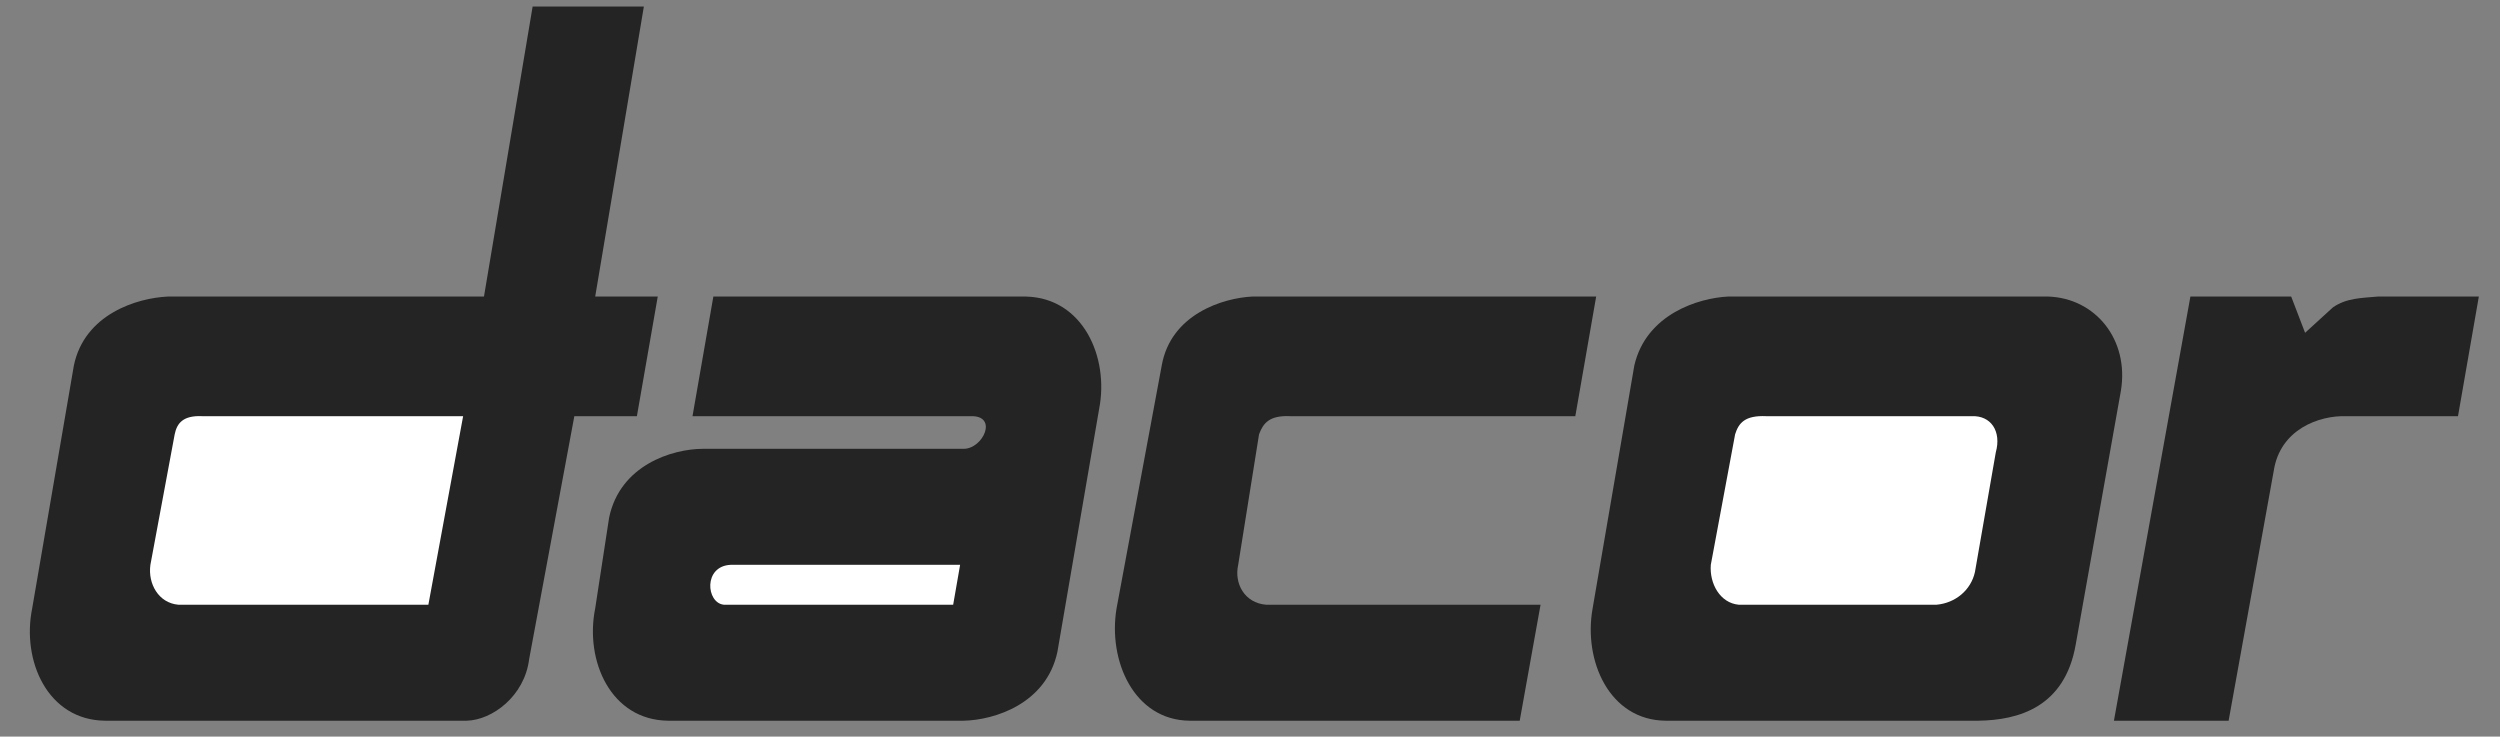 <svg width="112" height="33" viewBox="0 0 112 33" fill="none" xmlns="http://www.w3.org/2000/svg">
<rect x="0" y="0" width="112" height="33" fill="#808080" stroke="none"/>
<g clip-path="url(#clip0_277_720)">
<path d="M77.422 13.285C76.096 13.35 73.753 14.07 73.218 16.371L71.35 27.253C70.927 29.603 72.1 32.264 74.619 32.288H88.632C90.433 32.261 92.501 31.684 92.992 28.877L95.016 17.508C95.395 15.221 93.879 13.35 91.746 13.285H77.422Z" fill="#242424"/>
<path d="M79.135 18.645C78.164 18.599 77.889 18.959 77.733 19.457L76.644 25.304C76.579 26.149 77.061 27.012 77.889 27.091H86.764C87.607 27.012 88.297 26.438 88.477 25.629L89.411 20.269C89.675 19.319 89.193 18.602 88.321 18.645H79.135Z" fill="white"/>
<path d="M70.574 18.645H57.807C56.867 18.599 56.59 18.959 56.405 19.458L55.471 25.305C55.282 26.149 55.764 27.013 56.717 27.091H69.017L68.083 32.288H53.291C50.803 32.261 49.63 29.601 50.022 27.254L52.046 16.372C52.456 14.068 54.799 13.351 56.094 13.286H71.508L70.574 18.645ZM43.48 18.645H31.024L31.958 13.286H45.971C48.525 13.351 49.695 16.012 49.241 18.321L47.372 29.203C46.872 31.544 44.528 32.261 43.169 32.288H29.934C27.363 32.261 26.192 29.601 26.665 27.254L27.288 23.193C27.778 20.83 30.121 20.11 31.491 20.107H43.169C44.046 20.11 44.736 18.602 43.48 18.645ZM25.73 18.645H28.533L29.467 13.286H26.665L28.845 0.292H23.862L21.682 13.286H7.514C6.134 13.351 3.79 14.071 3.31 16.372L1.442 27.254C0.964 29.603 2.135 32.264 4.711 32.288H20.904C22.056 32.261 23.502 31.184 23.706 29.527L25.73 18.645Z" fill="#242424"/>
<path d="M7.984 27.091C7.102 27.012 6.619 26.149 6.738 25.304L7.826 19.457C7.927 18.959 8.202 18.602 9.071 18.645H20.748L19.191 27.091H7.984Z" fill="white"/>
<path d="M103.268 14.909L104.513 13.772C105.115 13.35 105.803 13.35 106.537 13.285H111.052L110.118 18.645H105.136C103.875 18.599 102.152 19.248 101.866 21.081L99.842 32.288H94.704L98.13 13.285H102.645L103.268 14.909Z" fill="#242424"/>
<path d="M32.426 27.091C31.637 27.012 31.499 25.358 32.737 25.304H43.013L42.702 27.091H32.426Z" fill="white"/>
</g>
<defs>
<clipPath id="clip0_277_720">
<rect width="109.714" height="32" fill="white" transform="translate(1.338 0.29)"/>
</clipPath>
</defs>
</svg>
